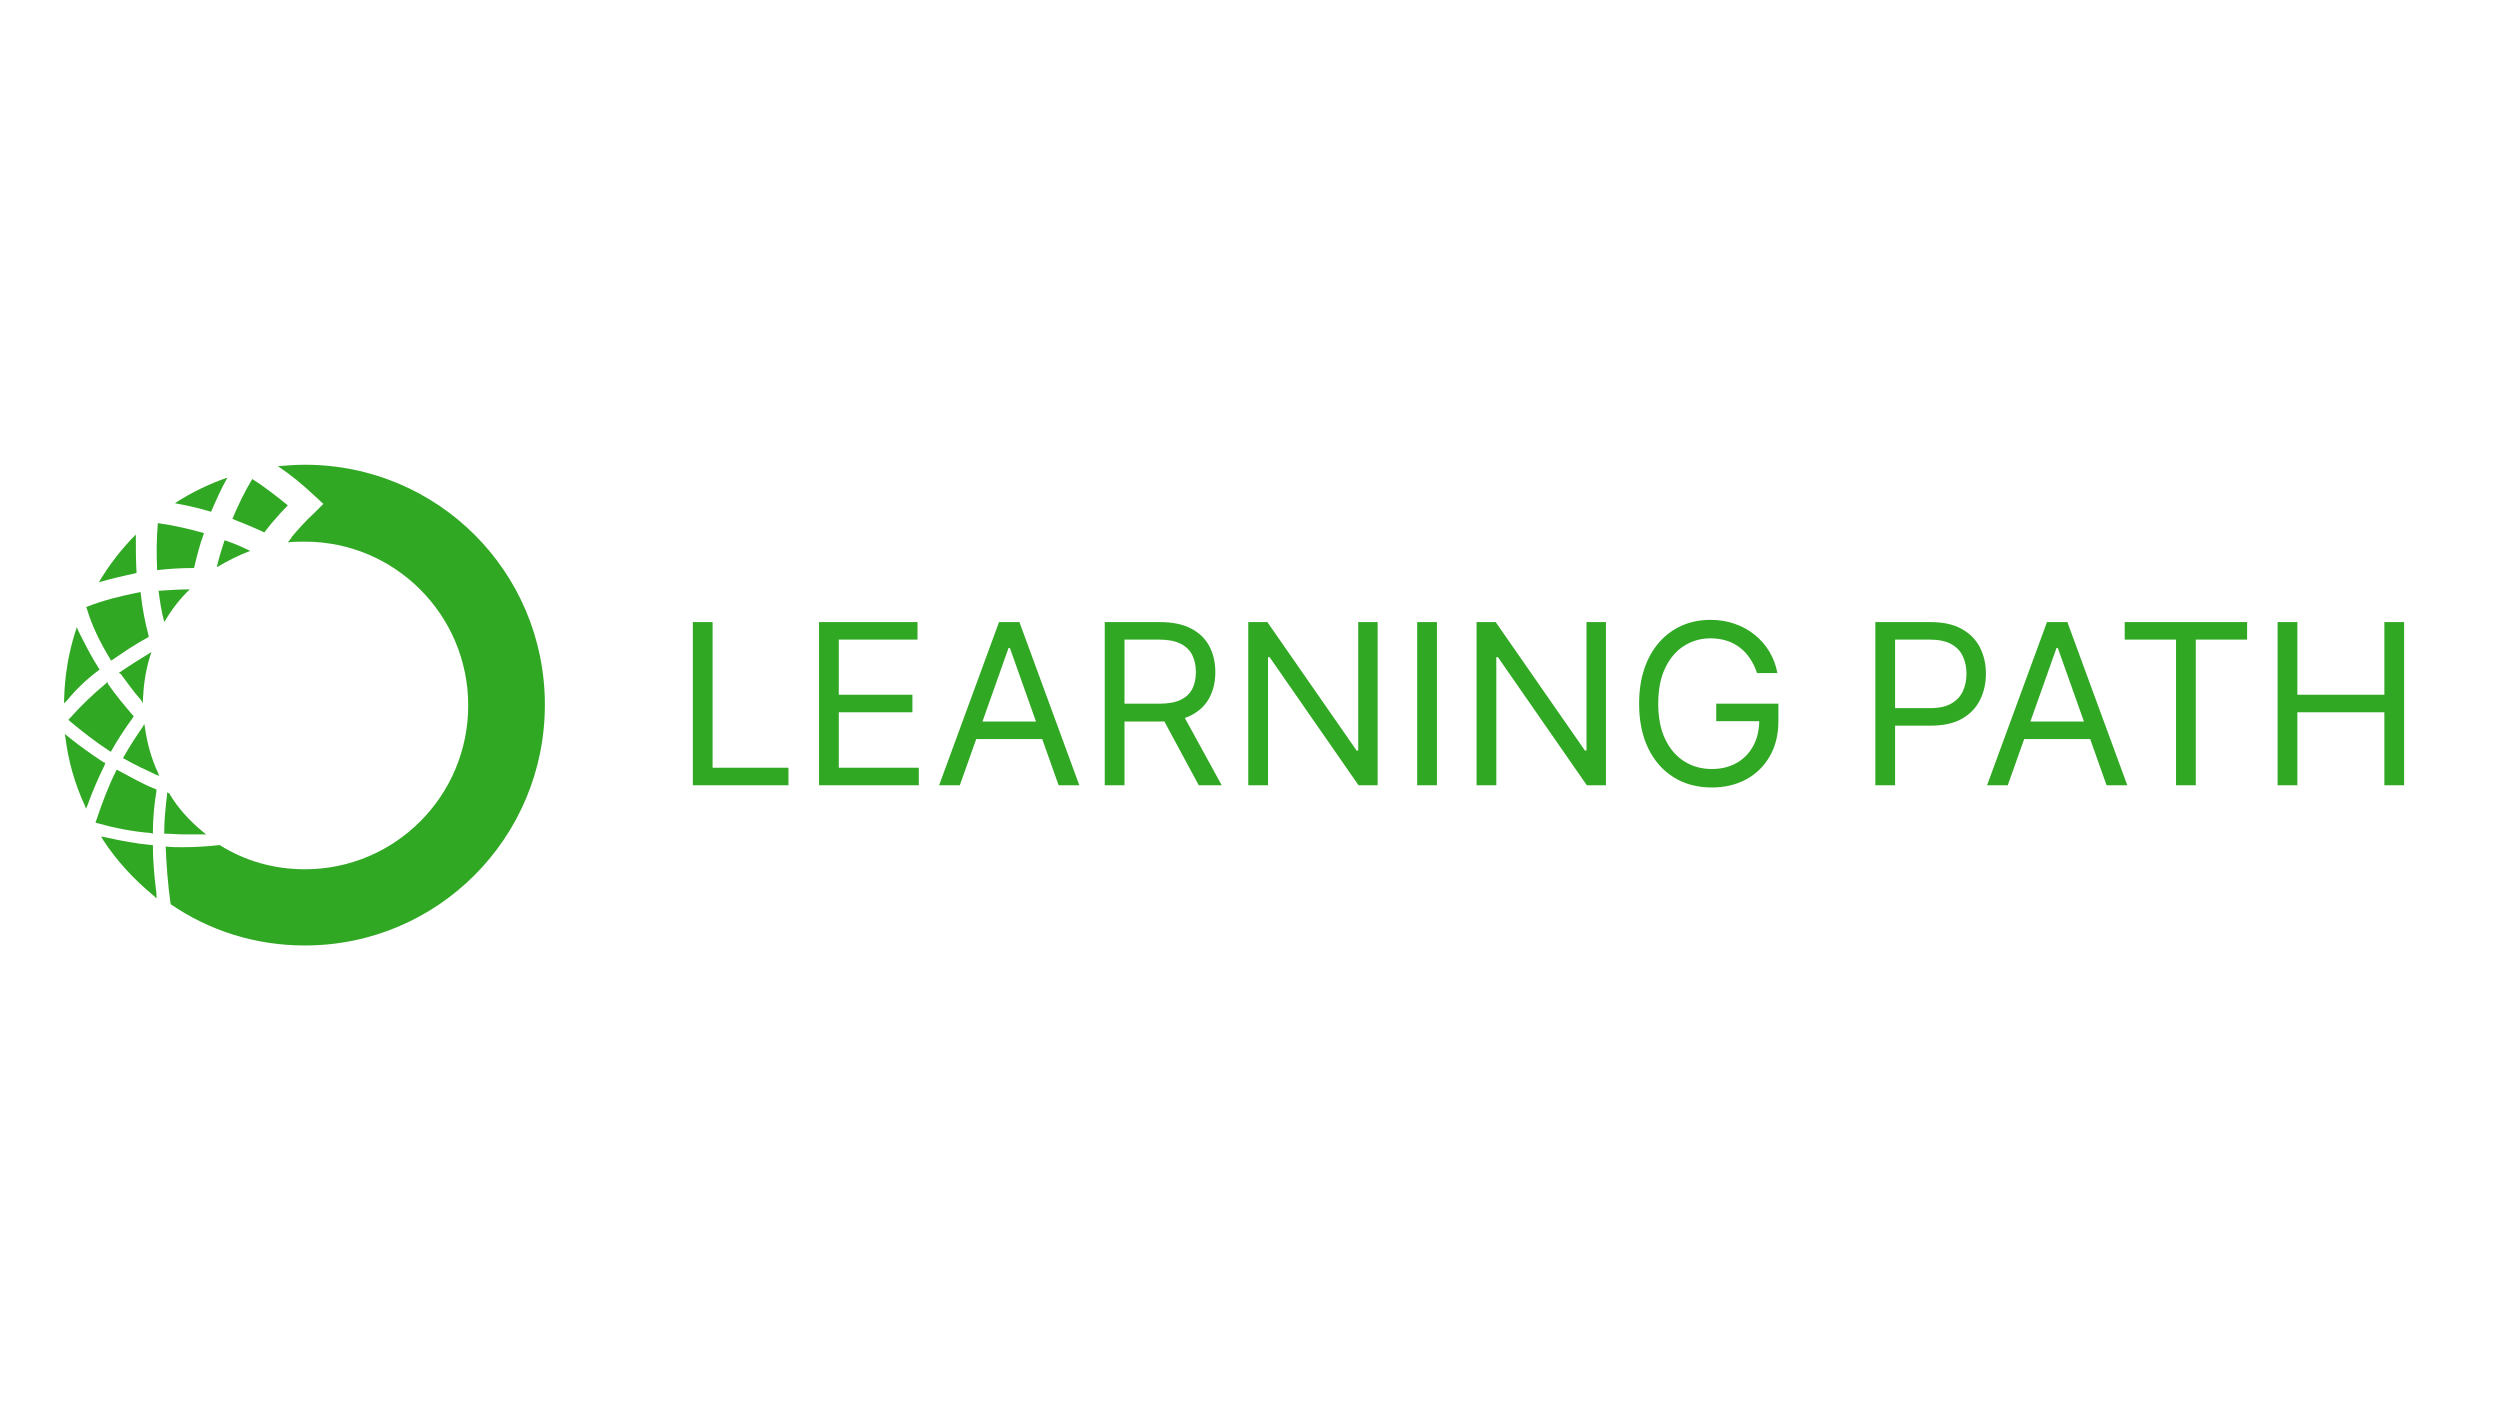 <?xml version="1.0" encoding="UTF-8"?>
<svg width="1560" height="880" viewBox="-40 -290 1560 880" fill="none" xmlns="http://www.w3.org/2000/svg">
  <style>
    .st0{fill:#31A824}
    .st1{fill:#31A824}
  </style>
  <g>
    <path class="st0" d="M392.33 2E+2V98.182H404.659V189.062H451.989V2E+2H392.33ZM471.08 2E+2V98.182H532.528V109.119H483.409V143.523H529.347V154.46H483.409V189.062H533.324V2E+2H471.08ZM558.928 2E+2H546.001L583.388 98.182H596.115L633.501 2E+2H620.575L590.149 114.29H589.354L558.928 2E+2ZM563.7 160.227H615.803V171.165H563.7V160.227ZM649.361 2E+2V98.182H683.764C691.719 98.182 698.248 99.541 703.352 102.259C708.456 104.943 712.235 108.639 714.688 113.345C717.14 118.052 718.366 123.404 718.366 129.403C718.366 135.402 717.14 140.722 714.688 145.362C712.235 150.002 708.473 153.648 703.402 156.3C698.331 158.918 691.851 160.227 683.963 160.227H656.122V149.091H683.565C689.001 149.091 693.376 148.295 696.69 146.705C700.038 145.114 702.457 142.86 703.949 139.943C705.473 136.993 706.236 133.48 706.236 129.403C706.236 125.327 705.473 121.764 703.949 118.714C702.424 115.665 699.988 113.312 696.641 111.655C693.293 109.964 688.868 109.119 683.366 109.119H661.69V2E+2H649.361ZM697.287 154.261L722.344 2E+2H708.026L683.366 154.261H697.287ZM819.65 98.182V2E+2H807.718L752.235 120.057H751.241V2E+2H738.912V98.182H750.843L806.525 178.324H807.52V98.182H819.65ZM856.651 98.182V2E+2H844.322V98.182H856.651ZM962.111 98.182V2E+2H950.179L894.696 120.057H893.702V2E+2H881.373V98.182H893.304L948.986 178.324H949.98V98.182H962.111ZM1056.38 1.3E+2C1055.29 126.652 1053.85 123.653 1052.06 121.001C1050.3 118.317 1048.2 116.03 1045.75 114.141C1043.33 112.251 1040.58 110.81 1037.49 109.815C1034.41 108.821 1031.03 108.324 1027.35 108.324C1021.32 108.324 1015.83 109.882 1010.89 112.997C1005.96 116.113 1002.03 120.703 999.112 126.768C996.196 132.834 994.737 140.275 994.737 149.091C994.737 157.907 996.212 165.348 999.162 171.413C1002.11 177.479 1006.11 182.069 1011.14 185.185C1016.18 188.3 1021.85 189.858 1028.15 189.858C1033.98 189.858 1039.12 188.615 1043.56 186.129C1048.03 183.61 1051.51 180.064 1054 175.49C1056.52 170.883 1057.78 165.464 1057.78 159.233L1061.56 160.028H1030.93V149.091H1069.71V160.028C1069.71 168.414 1067.92 175.705 1064.34 181.903C1060.79 188.101 1055.89 192.907 1049.62 196.321C1043.39 199.702 1036.23 201.392 1028.15 201.392C1019.13 201.392 1011.21 199.271 1004.38 195.028C997.588 190.786 992.285 184.754 988.473 176.932C984.695 169.11 982.805 159.83 982.805 149.091C982.805 141.037 983.883 133.795 986.037 127.365C988.224 120.902 991.307 115.4 995.284 110.859C999.261 106.319 1003.97 102.839 1009.4 100.419C1014.84 97.999 1020.82 96.79 1027.35 96.79C1032.72 96.79 1037.72 97.602 1042.37 99.226C1047.04 100.817 1051.2 103.087 1054.84 106.037C1058.52 108.954 1061.59 112.45 1064.04 116.527C1066.49 120.571 1068.18 125.062 1069.11 1.3E+2H1056.38ZM1130.2 2E+2V98.182H1164.6C1172.59 98.182 1179.12 99.624 1184.19 102.507C1189.3 105.357 1193.07 109.219 1195.53 114.091C1197.98 118.963 1199.21 124.399 1199.21 130.398C1199.21 136.397 1197.98 141.849 1195.53 146.754C1193.11 151.66 1189.36 155.571 1184.29 158.487C1179.22 161.371 1172.72 162.812 1164.8 162.812H1140.14V151.875H1164.41C1169.87 151.875 1174.27 150.93 1177.58 149.041C1180.89 147.152 1183.3 144.6 1184.79 141.385C1186.31 138.137 1187.08 134.474 1187.08 130.398C1187.08 126.321 1186.31 122.675 1184.79 119.46C1183.3 116.245 1180.88 113.726 1177.53 111.903C1174.18 110.047 1169.74 109.119 1164.21 109.119H1142.53V2E+2H1130.2ZM1212.85 2E+2H1199.93L1237.31 98.182H1250.04L1287.43 2E+2H1274.5L1244.07 114.29H1243.28L1212.85 2E+2ZM1217.63 160.227H1269.73V171.165H1217.63V160.227ZM1285.82 109.119V98.182H1362.19V109.119H1330.17V2E+2H1317.84V109.119H1285.82ZM1381.22 2E+2V98.182H1393.55V143.523H1447.84V98.182H1460.17V2E+2H1447.84V154.46H1393.55V2E+2H1381.22Z"/>
  </g>
  <g>
    <path class="st1" d="M55.4 230.221V229.339C55.4 220.449 56.279 212 57.616 203.57V202.688L56.737 202.248C48.752 199.144 41.225 194.699 33.699 190.695L32.82 190.254L32.38 191.135C27.509 200.907 23.517 211.578 19.963 222.25L19.524 223.132L20.403 223.572C31.483 226.676 42.563 228.899 54.082 229.799L55.419 230.24L55.4 230.221Z"/>
    <path class="st1" d="M78.438 77.769C78.438 77.475 78.438 77.475 78.438 77.769C71.79 77.769 65.581 78.21 58.933 78.65C59.812 85.318 60.71 91.545 62.486 98.212C66.918 90.663 72.229 83.555 78.438 77.769Z"/>
    <path class="st1" d="M55.399 238.211V237.33H54.52C45.217 236.448 35.474 234.666 25.712 232.444L23.057 232.003L24.394 234.226C32.819 247.12 43.44 258.673 55.857 268.885L57.634 270.667V267.563C56.297 257.332 55.418 247.12 55.418 238.23L55.399 238.211Z"/>
    <path class="st1" d="M101.917 8.009C90.397 12.013 79.317 17.34 69.116 24.007C76.643 25.348 84.189 27.111 91.716 29.334C94.81 22.225 97.924 15.117 101.917 8.009Z"/>
    <path class="st1" d="M150.23 0C144.461 0 138.711 0.441 133.4 0.881C141.385 6.208 148.912 12.434 156 19.102L161.769 24.428L156 30.215C151.128 34.66 146.257 39.986 141.825 45.331V45.772C141.825 45.772 140.946 46.654 139.609 48.435C143.162 47.995 146.696 47.995 150.249 47.995C206.528 47.995 252.166 93.767 252.166 150.211C252.166 206.655 206.528 252.427 150.249 252.427C130.745 252.427 112.578 247.101 97.066 237.31C89.539 238.191 81.554 238.651 74.027 238.651C70.474 238.651 66.939 238.651 63.386 238.21C63.826 249.764 64.724 261.758 66.481 274.211C90.418 290.65 119.206 299.981 150.23 299.981C233.101 299.981 300.001 232.865 300.001 149.77C300.001 66.675 233.082 0 150.23 0Z"/>
    <path class="st1" d="M130.286 35.56C133.381 31.997 136.495 28.452 139.589 25.329C132.502 19.543 124.975 13.776 117.429 8.89C112.558 16.899 108.565 25.329 105.012 33.779C111.66 36.442 118.308 39.105 124.956 42.228C127.612 38.664 129.828 36.001 130.267 35.56H130.286Z"/>
    <path class="st1" d="M28.808 121.338L29.248 122.219L30.127 121.779C37.214 116.893 44.301 112.007 51.847 108.003L52.726 107.562V106.681C50.51 98.232 48.733 89.342 47.855 80.452V79.57H46.976C35.896 81.793 24.816 84.456 14.634 88.46L13.755 88.901L14.194 89.782C17.289 100.454 22.619 111.107 28.808 121.338Z"/>
    <path class="st1" d="M27.03 135.554L26.151 136.435C18.166 143.103 10.639 150.211 3.552 158.22L2.673 159.101L3.552 159.982C11.537 166.65 19.503 172.877 28.367 178.644L29.246 179.084L29.686 178.203C33.678 171.095 38.11 164.427 42.981 157.76L43.421 156.878L42.981 156.438C37.671 150.211 32.341 143.984 27.47 136.876L27.03 135.535V135.554Z"/>
    <path class="st1" d="M85.966 230.661H88.621L86.405 228.879C78.42 222.212 71.332 214.663 66.022 205.773V205.332L64.245 204.451V205.792C63.366 213.341 62.468 221.349 62.468 229.339V230.22H63.347C66.9 230.22 70.434 230.661 73.988 230.661H85.946H85.966Z"/>
    <path class="st1" d="M81.093 64.453C82.87 56.904 84.647 49.796 87.302 42.669C77.999 40.005 68.256 37.783 58.494 36.442C57.615 46.673 57.615 56.004 58.055 65.775C65.582 64.894 73.127 64.434 81.093 64.434V64.453Z"/>
    <path class="st1" d="M95.269 63.993C101.917 59.989 109.004 56.445 116.091 53.762C110.781 51.099 105.451 48.877 100.14 47.095C98.363 52.421 96.587 58.207 95.269 63.974V63.993Z"/>
    <path class="st1" d="M25.694 185.771H24.815C17.289 180.885 9.743 175.54 2.655 169.773L0.439 167.991L0.879 170.654C2.655 184.87 6.648 199.106 12.838 212.422L13.716 214.644L14.595 212.422C17.69 203.972 21.243 195.542 25.236 187.533L25.675 185.752L25.694 185.771Z"/>
    <path class="st1" d="M44.76 43.549C35.896 52.44 27.93 62.651 21.721 73.323C29.248 71.101 37.233 69.319 45.199 67.537C44.76 59.529 44.76 51.539 44.76 43.53V43.549Z"/>
    <path class="st1" d="M49.191 148.889V146.225C49.631 136.895 50.968 128.005 53.623 119.555L54.502 116.892L52.286 118.233C46.517 121.797 40.767 125.341 34.997 129.346L34.119 129.786L35.456 130.668C39.449 135.994 43.441 141.78 47.873 146.666L49.21 148.889H49.191Z"/>
    <path class="st1" d="M50.51 164.447L50.071 161.783L48.734 164.006C44.741 169.792 40.748 176 37.214 182.227L36.775 183.108L37.654 183.549C43.862 187.112 50.51 190.216 57.158 193.32L59.374 194.201L58.495 191.979C54.503 183.53 51.847 173.758 50.51 164.427V164.447Z"/>
    <path class="st1" d="M21.262 128.445L22.141 128.005L21.701 127.123C16.83 119.574 12.838 111.566 8.845 103.576L7.966 101.354L7.087 104.017C2.655 117.793 0.439 131.568 0 146.245V148.908L1.777 147.126C7.546 140.018 14.194 133.791 21.281 128.465L21.262 128.445Z"/>
  </g>
</svg>
